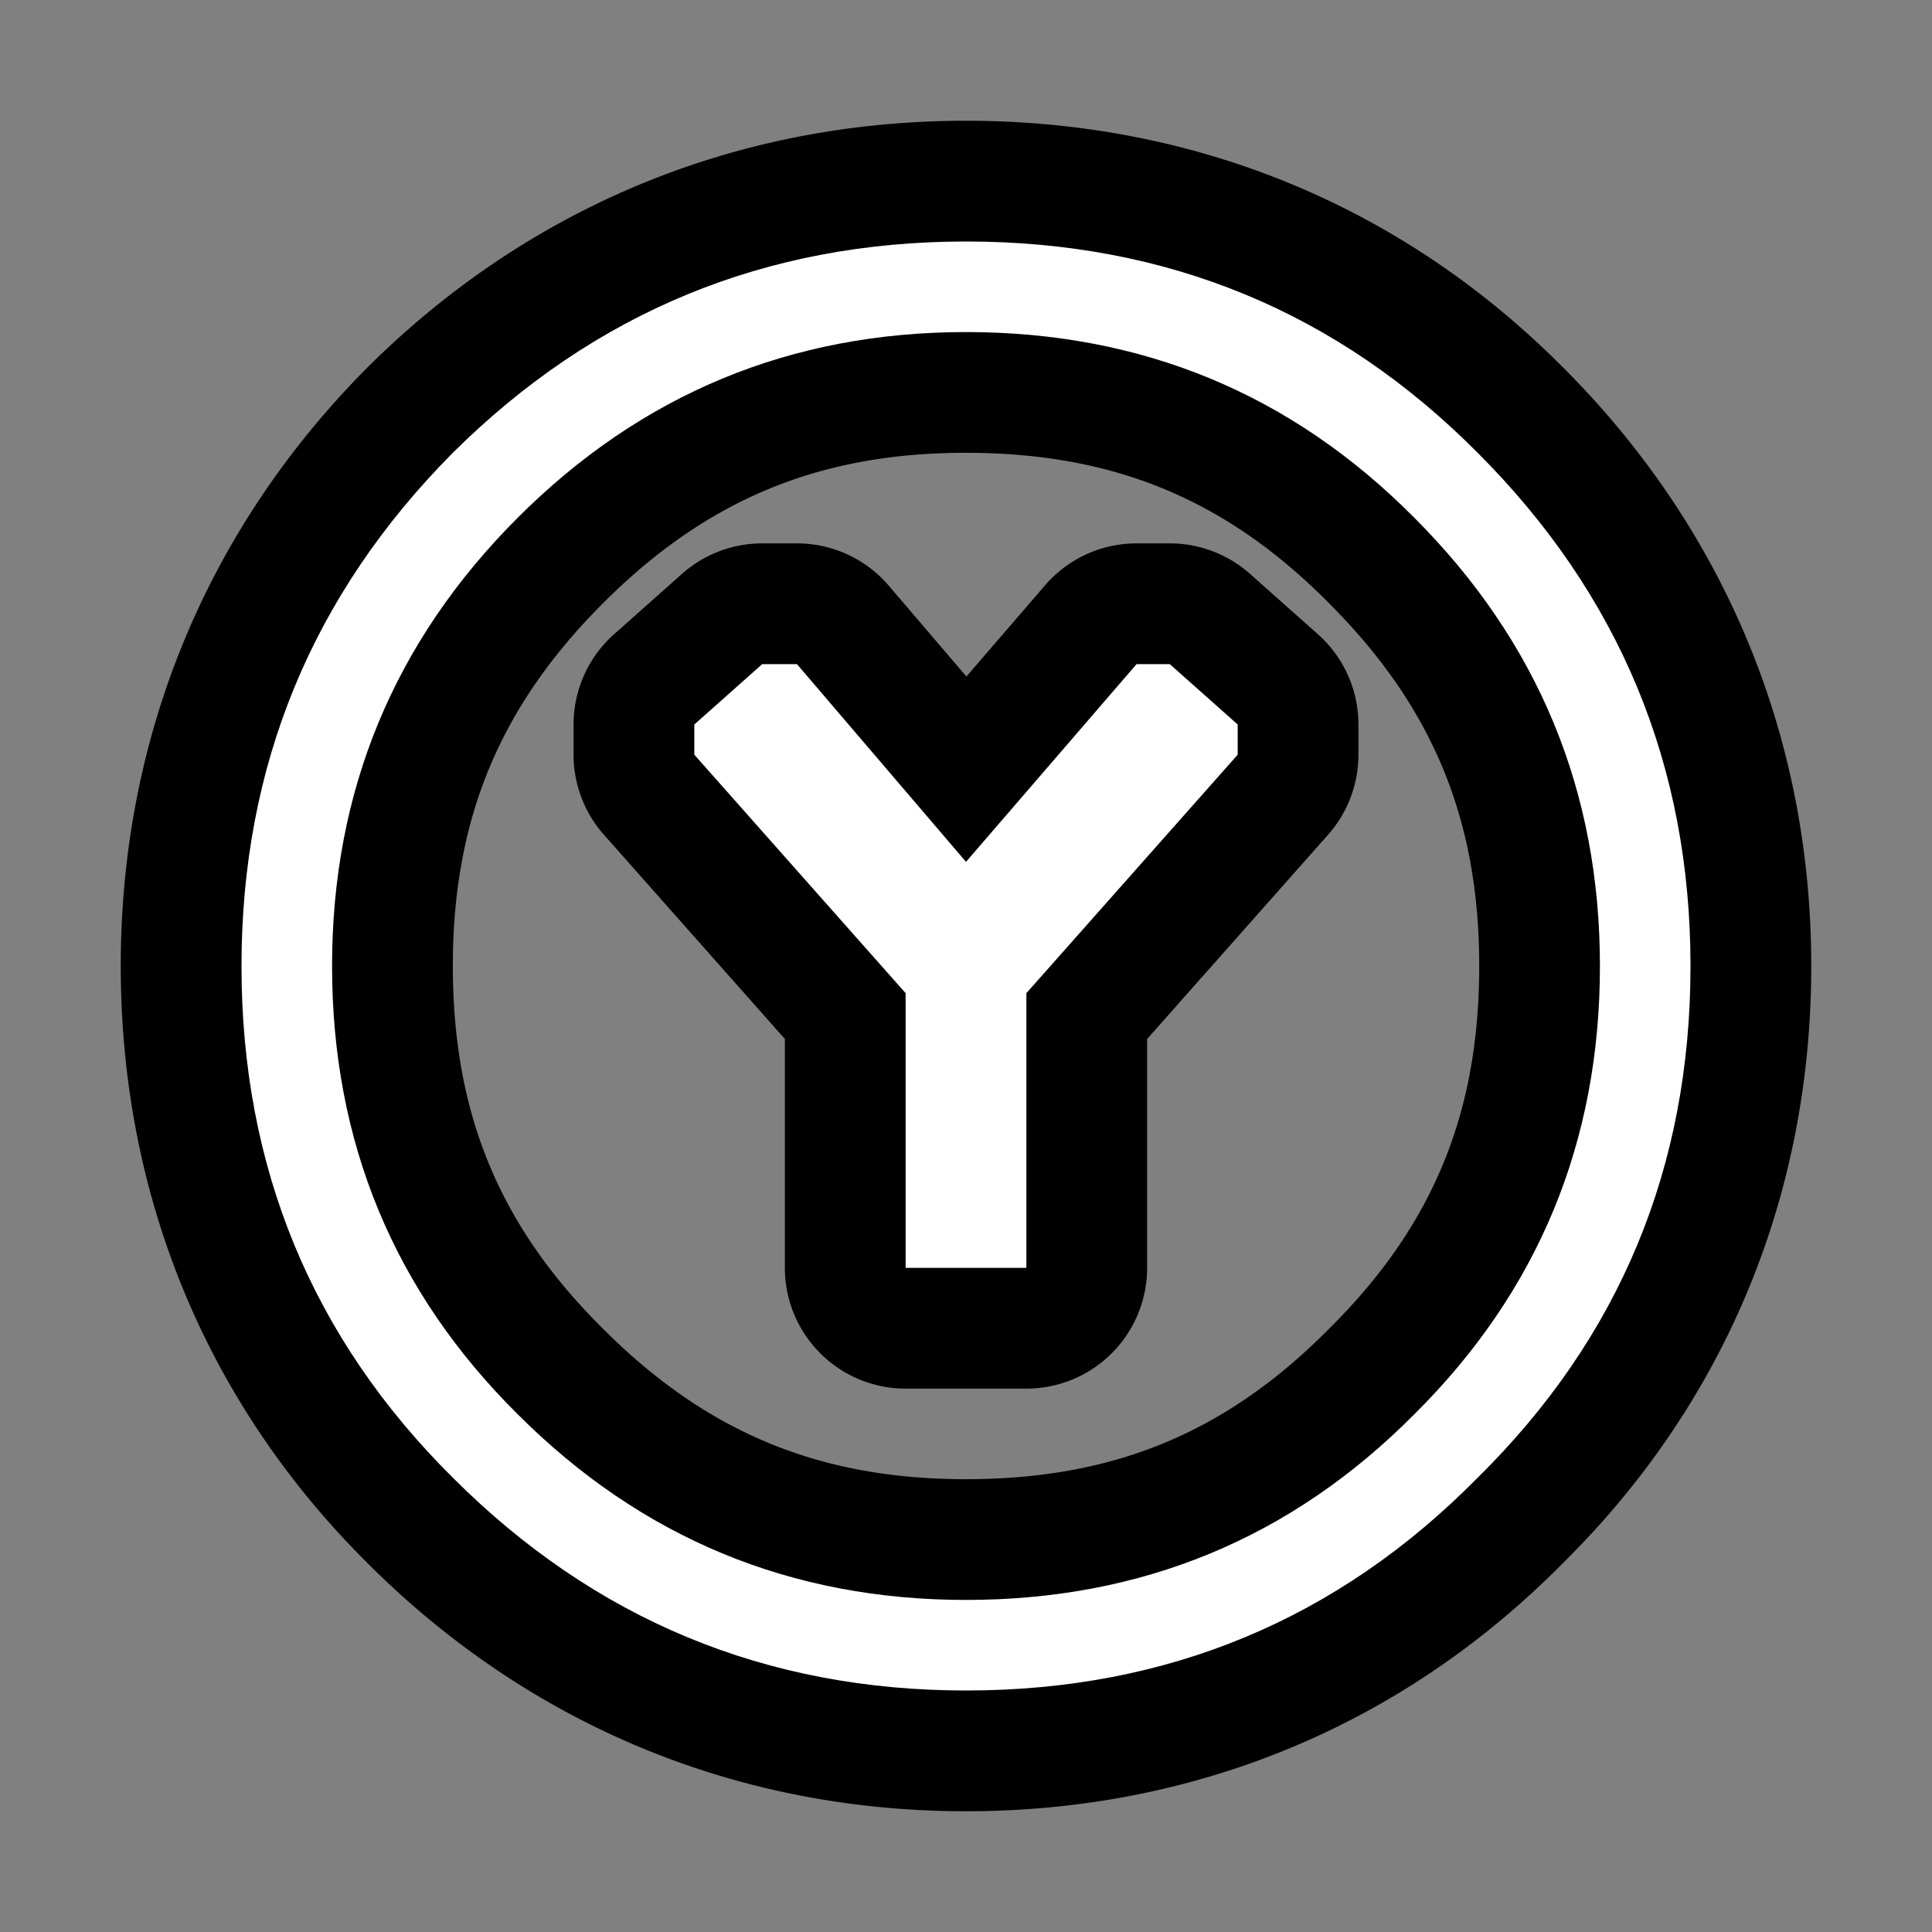 <?xml version="1.0" encoding="UTF-8"?>
<svg version="1.1" viewBox="0 0 64 64" xmlns="http://www.w3.org/2000/svg">
<rect x="0" y="0" width="64" height="64" fill="#808080" stroke="none"/>
<g stroke-linecap="round" stroke-linejoin="round">
<path d="m32 4c-7.571 0-14.451 2.833-19.818 8.162a4 4 0 0 0-0.02 0.02c-5.33 5.368-8.162 12.247-8.162 19.818 0 7.595 2.831 14.471 8.172 19.779 0.002 0.002 0.004 0.002 0.006 0.004s0.002 0.004 0.004 0.006c5.364 5.359 12.245 8.211 19.818 8.211 7.597 0 14.473-2.853 19.777-8.223 5.369-5.304 8.223-12.181 8.223-19.777 0-7.573-2.852-14.454-8.211-19.818l-0.006-0.004c-5.308-5.344-12.186-8.178-19.783-8.178zm0 11c4.896 0 8.617 1.546 12.01 4.967a4 4 0 0 0 0.012 0.012c3.433 3.433 4.979 7.164 4.979 12.021 0 4.896-1.546 8.617-4.967 12.01a4 4 0 0 0-0.023 0.023c-3.393 3.421-7.114 4.967-12.01 4.967-4.857 0-8.588-1.545-12.021-4.979a4 4 0 0 0-0.012-0.012c-3.421-3.393-4.967-7.114-4.967-12.01 0-4.857 1.545-8.588 4.979-12.021 3.433-3.433 7.164-4.979 12.021-4.979zm-6.75 3a4 4 0 0 0-2.658 1.01l-2.25 2a4 4 0 0 0-1.342 2.99v1a4 4 0 0 0 1.006 2.652l5.994 6.766v7.582a4 4 0 0 0 4 4h4a4 4 0 0 0 4-4v-7.582l5.994-6.766a4 4 0 0 0 1.006-2.652v-1a4 4 0 0 0-1.342-2.99l-2.25-2a4 4 0 0 0-2.658-1.01h-1.1a4 4 0 0 0-3.029 1.387l-2.607 3.023-2.574-3.01a4 4 0 0 0-3.039-1.4zm24.439 31.666-0.023 0.023c4e-3 -4e-3 0.006-0.01 0.01-0.014 4e-3 -4e-3 0.01-0.006 0.014-0.01z" color="#000000" style="-inkscape-stroke:none;paint-order:stroke markers fill"/>
<path d="m56 32c0 6.667-2.35 12.317-7.05 16.95-4.633 4.7-10.283 7.05-16.95 7.05-6.633 0-12.3-2.35-17-7.05-4.667-4.633-7-10.283-7-16.95 0-6.633 2.333-12.3 7-17 4.7-4.667 10.367-7 17-7 6.667 0 12.317 2.333 16.95 7 4.7 4.7 7.05 10.367 7.05 17m-24-21c-5.8 0-10.75 2.05-14.85 6.15s-6.15 9.05-6.15 14.85c0 5.833 2.05 10.783 6.15 14.85 4.1 4.1 9.05 6.15 14.85 6.15 5.833 0 10.783-2.05 14.85-6.15 4.1-4.067 6.15-9.017 6.15-14.85 0-5.8-2.05-10.75-6.15-14.85-4.067-4.1-9.017-6.15-14.85-6.15zm-9 13 2.25-2h1.15l5.6 6.55 5.65-6.55h1.1l2.25 2v1l-7 7.9v9.1h-4v-9.1l-7-7.9z" color="#000000" fill="#fff" stroke-width="8" style="-inkscape-stroke:none;paint-order:stroke markers fill"/>
</g>
</svg>
